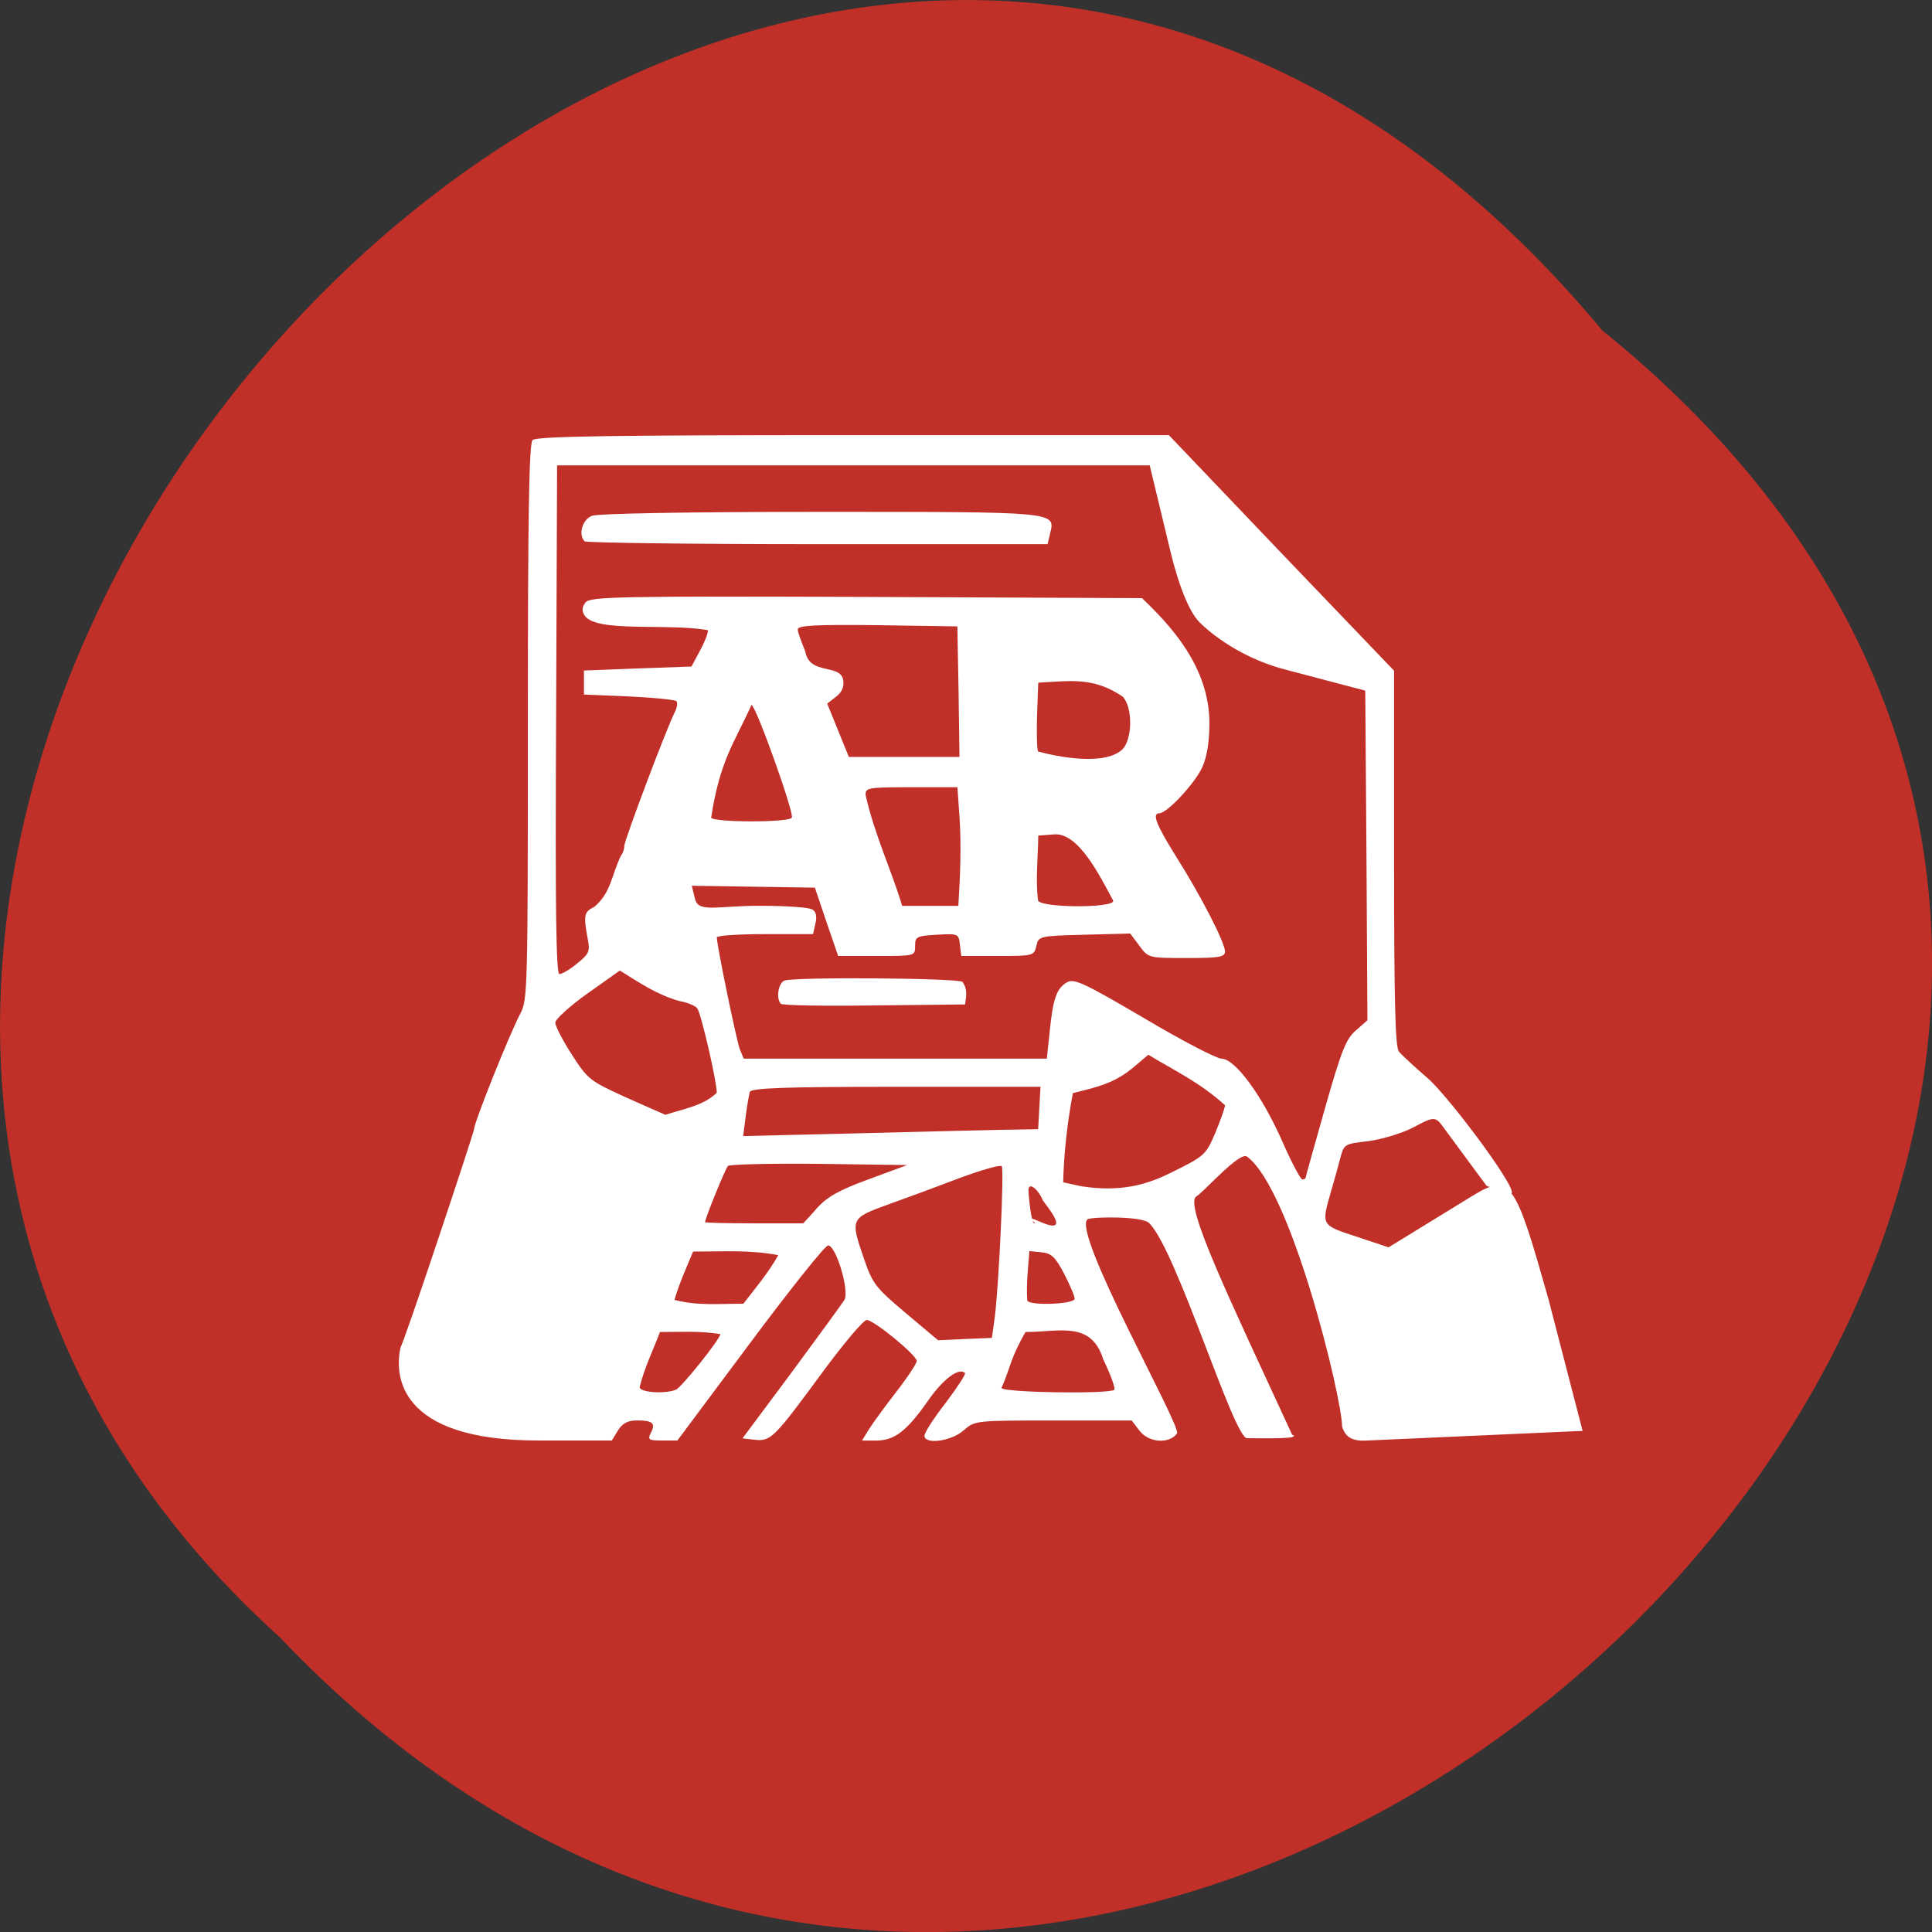 <svg xmlns="http://www.w3.org/2000/svg" viewBox="0 0 32 32"><rect x="0" y="0" width="32" height="32" fill="#333333" stroke="none"/><path d="m 26.539 5.473 c 16.238 13.11 -7.531 36.766 -21.898 21.652 c -14.402 -13.01 8.07 -38.25 21.898 -21.652" fill="#c13028"/><path d="m 6.633 22.316 c 0.035 0 1.219 -3.563 1.219 -3.613 c 0 -0.109 0.578 -1.555 0.766 -1.914 c 0.121 -0.234 0.125 -0.379 0.125 -4.832 c 0 -3.48 0.02 -4.609 0.078 -4.668 c 0.059 -0.063 1.324 -0.082 5.309 -0.082 h 5.23 l 1.863 1.953 l 1.867 1.949 v 3.098 c 0 2.379 0.02 3.125 0.078 3.207 c 0.047 0.059 0.262 0.258 0.48 0.445 c 0.367 0.32 1.602 1.98 1.363 1.906 l -0.387 -0.121 l -0.746 -1.012 c -0.117 -0.16 -0.18 -0.109 -0.496 0.055 c -0.184 0.09 -0.508 0.188 -0.727 0.215 c -0.387 0.043 -0.395 0.051 -0.457 0.285 c -0.035 0.133 -0.105 0.391 -0.16 0.574 c -0.152 0.535 -0.156 0.531 0.434 0.723 l 0.527 0.176 l 1.406 -0.863 c 0.625 -0.383 0.703 -0.184 1.242 1.719 l 0.566 2.184 l -3.578 0.16 c -0.223 0.012 -0.348 -0.043 -0.406 -0.234 c 0 -0.461 -0.836 -3.922 -1.574 -4.469 c -0.125 -0.09 -0.711 0.582 -0.84 0.66 c -0.207 0.133 0.543 1.684 1.586 3.945 c 0.184 0.078 -0.512 0.059 -0.746 0.059 c -0.223 0 -1.172 -3.133 -1.625 -3.566 c -0.113 -0.109 -0.883 -0.105 -1.012 -0.063 c -0.293 0.184 1.559 3.441 1.477 3.551 c -0.133 0.18 -0.477 0.152 -0.625 -0.051 l -0.125 -0.164 h -1.301 c -1.289 0 -1.297 0 -1.484 0.164 c -0.207 0.184 -0.652 0.238 -0.648 0.086 c 0 -0.047 0.156 -0.293 0.352 -0.543 c 0.191 -0.254 0.336 -0.477 0.32 -0.492 c -0.098 -0.102 -0.363 0.098 -0.613 0.457 c -0.352 0.504 -0.555 0.66 -0.859 0.66 h -0.234 l 0.113 -0.184 c 0.063 -0.102 0.266 -0.379 0.453 -0.621 c 0.188 -0.242 0.34 -0.473 0.34 -0.512 c 0 -0.098 -0.711 -0.68 -0.828 -0.68 c -0.055 0 -0.383 0.391 -0.734 0.867 c -0.801 1.09 -0.855 1.145 -1.117 1.117 l -0.207 -0.023 l 0.809 -1.086 c 0.445 -0.602 0.84 -1.145 0.879 -1.207 c 0.086 -0.148 -0.137 -0.902 -0.27 -0.902 c -0.051 0 -0.629 0.727 -1.293 1.617 l -1.203 1.613 h -0.25 c -0.227 0 -0.246 -0.012 -0.191 -0.125 c 0.086 -0.16 0.031 -0.207 -0.227 -0.207 c -0.152 0 -0.238 0.043 -0.316 0.164 l -0.102 0.168 h -1.207 c -2.359 0.004 -2.391 -1.094 -2.293 -1.543 m 4.559 0.703 c 0.094 -0.035 0.738 -0.844 0.738 -0.922 c -0.348 -0.055 -0.621 -0.035 -1 -0.035 c -0.113 0.301 -0.262 0.602 -0.336 0.914 c 0 0.086 0.414 0.117 0.598 0.043 m 7.262 0 c 0.023 -0.023 -0.059 -0.25 -0.18 -0.5 c -0.203 -0.648 -0.719 -0.457 -1.289 -0.457 c -0.254 0.438 -0.254 0.605 -0.398 0.926 c 0 0.078 1.797 0.105 1.867 0.031 m -1.98 -1.191 c 0.066 -0.492 0.16 -2.457 0.117 -2.512 c -0.023 -0.027 -0.324 0.059 -0.676 0.188 c -0.348 0.133 -0.887 0.332 -1.191 0.441 c -0.645 0.234 -0.645 0.234 -0.41 0.918 c 0.137 0.398 0.188 0.465 0.684 0.883 l 0.539 0.453 c 0.297 -0.016 0.594 -0.027 0.891 -0.039 m -3.539 -1.371 c -0.488 -0.09 -0.875 -0.059 -1.41 -0.059 c -0.109 0.262 -0.23 0.527 -0.309 0.801 c 0.391 0.098 0.703 0.063 1.141 0.063 c 0.199 -0.258 0.422 -0.52 0.578 -0.805 m 4.91 0.723 c 0 -0.047 -0.082 -0.234 -0.176 -0.418 c -0.145 -0.273 -0.207 -0.336 -0.375 -0.352 l -0.199 -0.02 c -0.02 0.273 -0.055 0.551 -0.035 0.82 c 0.051 0.09 0.785 0.059 0.785 -0.031 m -4.27 -1.5 c 0.176 -0.191 0.371 -0.301 0.863 -0.48 l 0.633 -0.234 l -1.461 -0.02 c -0.805 -0.008 -1.484 0.008 -1.508 0.035 c -0.043 0.043 -0.379 0.871 -0.379 0.93 c 0 0.012 0.367 0.02 0.813 0.02 h 0.813 c 0.078 -0.082 0.152 -0.164 0.227 -0.25 m 3.695 0.223 c 0.566 0.25 0.063 -0.309 0.039 -0.367 c -0.055 -0.148 -0.23 -0.313 -0.23 -0.152 c 0 0.074 0.043 0.547 0.098 0.547 c 0.051 0 -0.219 -0.164 0.094 -0.027 m 2.145 -0.801 c 0.586 -0.289 0.598 -0.301 0.758 -0.672 c 0.086 -0.211 0.16 -0.414 0.16 -0.457 c -0.418 -0.379 -0.813 -0.559 -1.27 -0.836 l -0.18 0.152 c -0.242 0.215 -0.445 0.32 -0.781 0.41 l -0.289 0.074 c -0.094 0.492 -0.152 1.035 -0.16 1.477 l 0.305 0.066 c 0.637 0.098 1.07 -0.023 1.457 -0.215 m 2.254 0.07 c 0 -0.012 0.145 -0.531 0.32 -1.148 c 0.273 -0.961 0.348 -1.148 0.512 -1.289 l 0.191 -0.168 l -0.016 -2.73 l -0.02 -2.73 l -1.336 -0.352 c -0.832 -0.219 -1.344 -0.711 -1.414 -0.785 c -0.07 -0.07 -0.277 -0.332 -0.484 -1.199 l -0.336 -1.395 h -9.816 l -0.016 4.215 c -0.016 3.164 0 4.211 0.055 4.211 c 0.043 0 0.176 -0.078 0.293 -0.176 c 0.191 -0.152 0.215 -0.199 0.18 -0.383 c -0.078 -0.418 -0.07 -0.469 0.105 -0.555 c 0.281 -0.238 0.281 -0.52 0.441 -0.848 c 0.031 -0.035 0.055 -0.105 0.055 -0.16 c 0 -0.09 0.707 -1.969 0.84 -2.223 c 0.035 -0.07 0.047 -0.148 0.023 -0.176 c -0.023 -0.023 -0.379 -0.059 -0.789 -0.078 l -0.742 -0.031 c 0 -0.133 0 -0.266 0 -0.398 c 0.594 -0.023 1.188 -0.047 1.781 -0.066 l 0.145 -0.27 c 0.078 -0.145 0.137 -0.297 0.125 -0.332 c -0.66 -0.121 -1.844 0.047 -2.039 -0.242 c -0.051 -0.082 -0.047 -0.141 0.016 -0.219 c 0.074 -0.094 0.543 -0.105 4.652 -0.09 l 4.563 0.02 c 0.465 0.445 1.109 1.125 1.117 2.059 c 0 0.313 -0.039 0.563 -0.117 0.738 c -0.113 0.258 -0.582 0.766 -0.711 0.766 c -0.129 0 -0.055 0.188 0.277 0.719 c 0.41 0.648 0.809 1.426 0.809 1.57 c 0 0.094 -0.098 0.109 -0.633 0.109 c -0.629 0 -0.637 0 -0.785 -0.203 l -0.152 -0.203 l -0.758 0.02 c -0.75 0.02 -0.762 0.023 -0.797 0.188 c -0.039 0.16 -0.051 0.164 -0.641 0.164 h -0.602 l -0.023 -0.184 c -0.02 -0.184 -0.027 -0.188 -0.379 -0.168 c -0.34 0.02 -0.363 0.031 -0.363 0.188 c 0 0.164 0 0.164 -0.637 0.164 h -0.637 l -0.195 -0.566 l -0.191 -0.566 l -2.039 -0.031 l 0.055 0.223 c 0.059 0.23 0.375 0.105 1.094 0.109 c 0.422 0 0.805 0.027 0.852 0.063 c 0.059 0.039 0.074 0.117 0.047 0.23 l -0.039 0.176 h -0.797 c -0.438 0 -0.797 0.023 -0.797 0.055 c 0 0.133 0.328 1.719 0.383 1.859 l 0.063 0.148 h 5.02 l 0.047 -0.445 c 0.055 -0.555 0.117 -0.723 0.289 -0.82 c 0.117 -0.066 0.281 0.012 1.273 0.594 c 0.625 0.371 1.203 0.672 1.285 0.672 c 0.223 0.004 0.66 0.594 0.996 1.348 c 0.156 0.359 0.313 0.652 0.34 0.652 c 0.031 0 0.055 -0.012 0.055 -0.027 m -8.691 -2.883 c -0.082 -0.086 -0.043 -0.34 0.059 -0.383 c 0.156 -0.063 2.852 -0.043 2.949 0.02 c 0.09 0.129 0.063 0.227 0.043 0.375 l -1.504 0.016 c -0.824 0.012 -1.52 0 -1.547 -0.027 m -3.25 -7.66 c -0.109 -0.113 -0.039 -0.359 0.121 -0.422 c 0.098 -0.039 1.582 -0.066 3.781 -0.066 c 3.938 0 3.895 -0.004 3.809 0.355 l -0.043 0.18 h -3.813 c -2.098 0 -3.832 -0.023 -3.855 -0.047 m 7.512 9.738 c 0.012 -0.234 0.027 -0.469 0.039 -0.703 h -2.398 c -1.859 0 -2.398 0.02 -2.418 0.086 c -0.055 0.258 -0.074 0.465 -0.109 0.73 l 2.125 -0.051 c 1.012 -0.023 1.844 -0.051 2.762 -0.063 m -5.324 -0.605 c 0 -0.188 -0.262 -1.324 -0.324 -1.398 c -0.031 -0.043 -0.168 -0.098 -0.301 -0.121 c -0.375 -0.109 -0.648 -0.297 -0.98 -0.504 l -0.535 0.379 c -0.297 0.211 -0.535 0.43 -0.535 0.484 c 0 0.055 0.121 0.293 0.273 0.527 c 0.266 0.414 0.297 0.438 0.906 0.715 c 0.352 0.156 0.641 0.285 0.645 0.285 c 0.297 -0.098 0.637 -0.152 0.852 -0.367 m 4.02 -4.559 l -0.035 -0.5 h -0.766 c -0.723 0 -0.762 0.008 -0.754 0.133 c 0.148 0.656 0.426 1.238 0.605 1.832 c 0.309 0 0.621 0 0.93 0 c 0.031 -0.488 0.051 -0.988 0.02 -1.465 m 2.547 1.383 c -0.223 -0.418 -0.578 -1.133 -0.977 -1.102 l -0.266 0.02 c -0.004 0.355 -0.047 0.723 -0.004 1.074 c 0.043 0.125 1.25 0.129 1.246 0.008 m -5.324 -1.379 c 0.043 -0.074 -0.598 -1.867 -0.668 -1.867 c -0.285 0.629 -0.523 0.918 -0.668 1.867 c 0.051 0.082 1.289 0.082 1.336 0 m 2.762 -2.086 l -0.02 -1.082 l -1.32 -0.02 c -1.039 -0.012 -1.324 0.004 -1.324 0.07 c 0 0.043 0.059 0.207 0.125 0.363 c 0.066 0.406 0.586 0.195 0.629 0.48 c 0.016 0.109 -0.023 0.199 -0.121 0.273 l -0.145 0.113 c 0.121 0.297 0.238 0.59 0.359 0.883 h 1.832 m 2.707 -0.133 c 0.16 -0.184 0.16 -0.684 0 -0.863 c -0.484 -0.332 -0.867 -0.262 -1.402 -0.234 l -0.02 0.527 c -0.008 0.289 -0.004 0.566 0.016 0.613 c 0.344 0.094 1.121 0.242 1.406 -0.043" fill="#fff"/></svg>